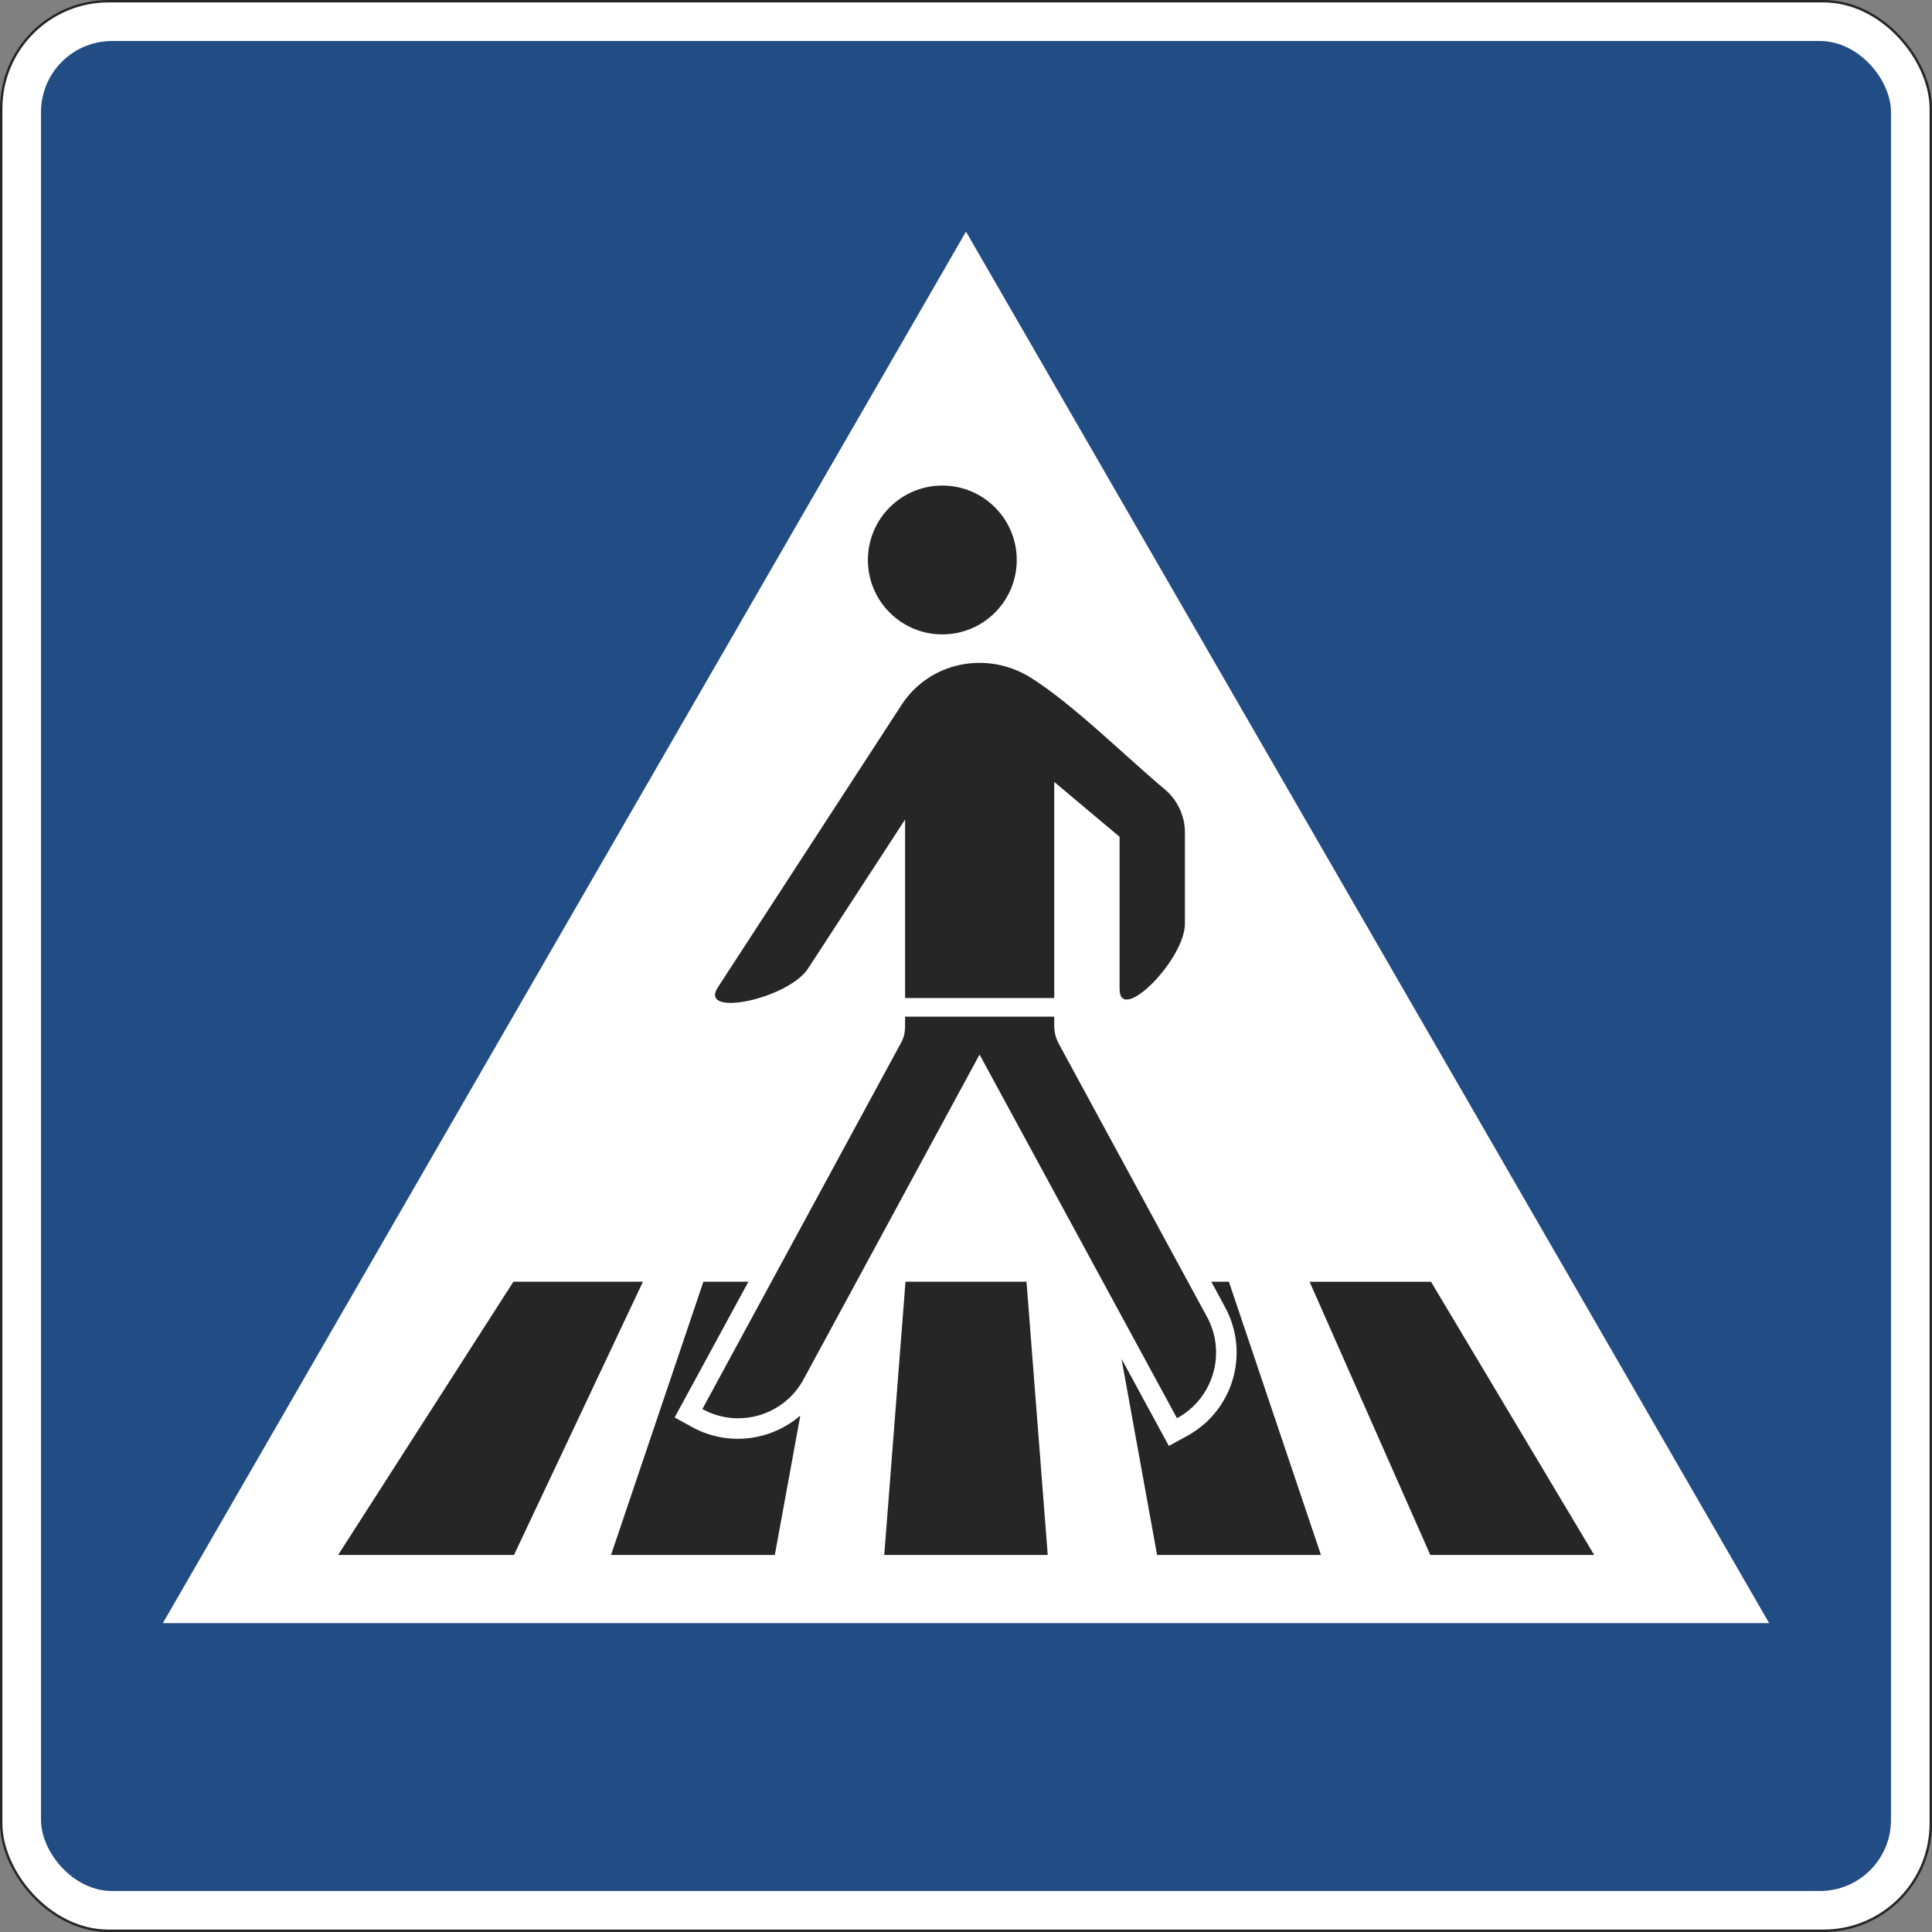 <?xml version="1.0" encoding="UTF-8" standalone="no"?>
<svg
   id="svg"
   width="400"
   height="400"
   viewBox="0 0 400 400"
   version="1.1"
   sodipodi:docname="Luxembourg_road_sign_E,11.svg"
   inkscape:version="1.1.2 (b8e25be833, 2022-02-05)"
   xmlns:inkscape="http://www.inkscape.org/namespaces/inkscape"
   xmlns:sodipodi="http://sodipodi.sourceforge.net/DTD/sodipodi-0.dtd"
   xmlns="http://www.w3.org/2000/svg"
   xmlns:svg="http://www.w3.org/2000/svg"
   xmlns:rdf="http://www.w3.org/1999/02/22-rdf-syntax-ns#"
   xmlns:cc="http://creativecommons.org/ns#"
   xmlns:dc="http://purl.org/dc/elements/1.1/">
  <rect x="0" y="0" width="400" height="400" fill="#808080" stroke="none"/>
  <defs
     id="defs113455">
    <clipPath
       id="clip1">
      <path
         d="m 480,226.512 h 71.93 v 72 H 480 Z m 0,0"
         id="path1669" />
    </clipPath>
  </defs>
  <sodipodi:namedview
     inkscape:document-rotation="0"
     pagecolor="#ffffff"
     bordercolor="#666666"
     borderopacity="1"
     objecttolerance="10"
     gridtolerance="10"
     guidetolerance="10"
     inkscape:pageopacity="0"
     inkscape:pageshadow="2"
     inkscape:window-width="1920"
     inkscape:window-height="1001"
     id="namedview113453"
     showgrid="false"
     inkscape:zoom="1.0375"
     inkscape:cx="218.31325"
     inkscape:cy="265.54217"
     inkscape:window-x="-9"
     inkscape:window-y="-9"
     inkscape:window-maximized="1"
     inkscape:current-layer="svg"
     inkscape:pagecheckerboard="0"
     inkscape:snap-intersection-paths="false"
     inkscape:snap-smooth-nodes="false"
     inkscape:snap-bbox="false"
     inkscape:snap-bbox-edge-midpoints="false"
     inkscape:bbox-nodes="false"
     showguides="true"
     inkscape:guide-bbox="true" />
  <rect
     style="opacity:1;fill:#ffffff;fill-opacity:1;stroke:#262626;stroke-width:0.5;stroke-opacity:1"
     id="rect113483"
     width="399.5"
     height="399.5"
     x="0.25"
     y="0.25"
     ry="22.224"
     inkscape:label="rect9503" />
  <rect
     y="8.491"
     x="8.491"
     height="383.018"
     width="383.018"
     id="rect114054"
     style="opacity:1;fill:#224c84;fill-opacity:1;stroke:none;stroke-width:0.48"
     ry="14.706"
     inkscape:label="rect9505" />
  <path
     style="fill:#ffffff;fill-opacity:1;fill-rule:evenodd;stroke:none;stroke-width:5.385"
     d="M 366.285,336.055 H 33.714 L 200,47.956 Z"
     id="path12279-2"
     sodipodi:nodetypes="cccc"
     inkscape:label="path9507" />
  <ellipse
     style="fill:#262626;fill-opacity:1;stroke-width:3.73;stroke-linecap:round"
     id="path1140"
     cx="195.098"
     cy="115.936"
     rx="15.409"
     ry="15.409"
     inkscape:label="circle9509" />
  <path
     style="fill:#262626;fill-opacity:1;fill-rule:evenodd;stroke:none;stroke-width:5.385"
     d="m 218.27,161.891 v 44.745 h -30.882 v -36.962 l -20.069,30.819 c -4.06,6.29 -22.699,10.266 -18.723,3.976 l 38.056,-58.524 c 5.806,-8.92 17.629,-11.297 26.696,-5.68 8.772,5.491 19.522,16.219 27.832,23.183 2.651,2.23 4.144,5.554 4.144,8.857 v 18.912 c 0,7.51 -13.527,21.037 -13.527,13.527 v -31.492 z m 0,0"
     id="path12283"
     inkscape:label="path9511" />
  <path
     style="fill:#262626;fill-opacity:1;fill-rule:evenodd;stroke:none;stroke-width:5.385"
     d="m 202.808,218.333 -36.436,67.234 c -4.06,7.51 -13.443,10.287 -20.953,6.164 l 41.022,-75.627 c 0.694,-1.157 0.947,-2.377 0.947,-3.66 v -1.956 h 30.882 v 1.956 c 0,1.283 0.336,2.503 0.947,3.66 l 30.693,56.568 c 4.06,7.489 1.283,16.893 -6.227,20.953 z m 0,0"
     id="path12285"
     inkscape:label="path9513" />
  <path
     style="fill:#262626;fill-opacity:1;fill-rule:evenodd;stroke:none;stroke-width:5.385"
     d="m 106.417,321.939 26.696,-56.568 h -26.822 l -36.289,56.568 z m 0,0"
     id="path12287"
     inkscape:label="path9515" />
  <path
     style="fill:#262626;fill-opacity:1;fill-rule:evenodd;stroke:none;stroke-width:5.385"
     d="m 126.507,321.939 19.122,-56.568 h 9.319 l -15.273,28.105 3.724,2.041 c 7.237,3.913 16.072,2.903 22.299,-2.44 l -5.28,28.863 z m 0,0"
     id="path12293"
     inkscape:label="path9517" />
  <path
     style="fill:#262626;fill-opacity:1;fill-rule:evenodd;stroke:none;stroke-width:5.385"
     d="m 216.924,321.939 -4.397,-56.568 h -25.055 l -4.397,56.568 z m 0,0"
     id="path12291"
     inkscape:label="path9519" />
  <path
     style="fill:#262626;fill-opacity:1;fill-rule:evenodd;stroke:none;stroke-width:5.385"
     d="m 239.559,321.939 -7.363,-40.622 9.803,18.05 3.723,-2.041 c 9.593,-5.196 13.106,-17.145 7.91,-26.696 l -2.84,-5.259 h 3.639 l 19.059,56.568 z m 0,0"
     id="path12289"
     inkscape:label="path9521" />
  <path
     style="fill:#262626;fill-opacity:1;fill-rule:evenodd;stroke:none;stroke-width:5.385"
     d="M 330.06,321.939 296.275,265.371 h -25.139 l 24.992,56.568 z m 0,0"
     id="path12295"
     inkscape:label="path9523" />
</svg>
